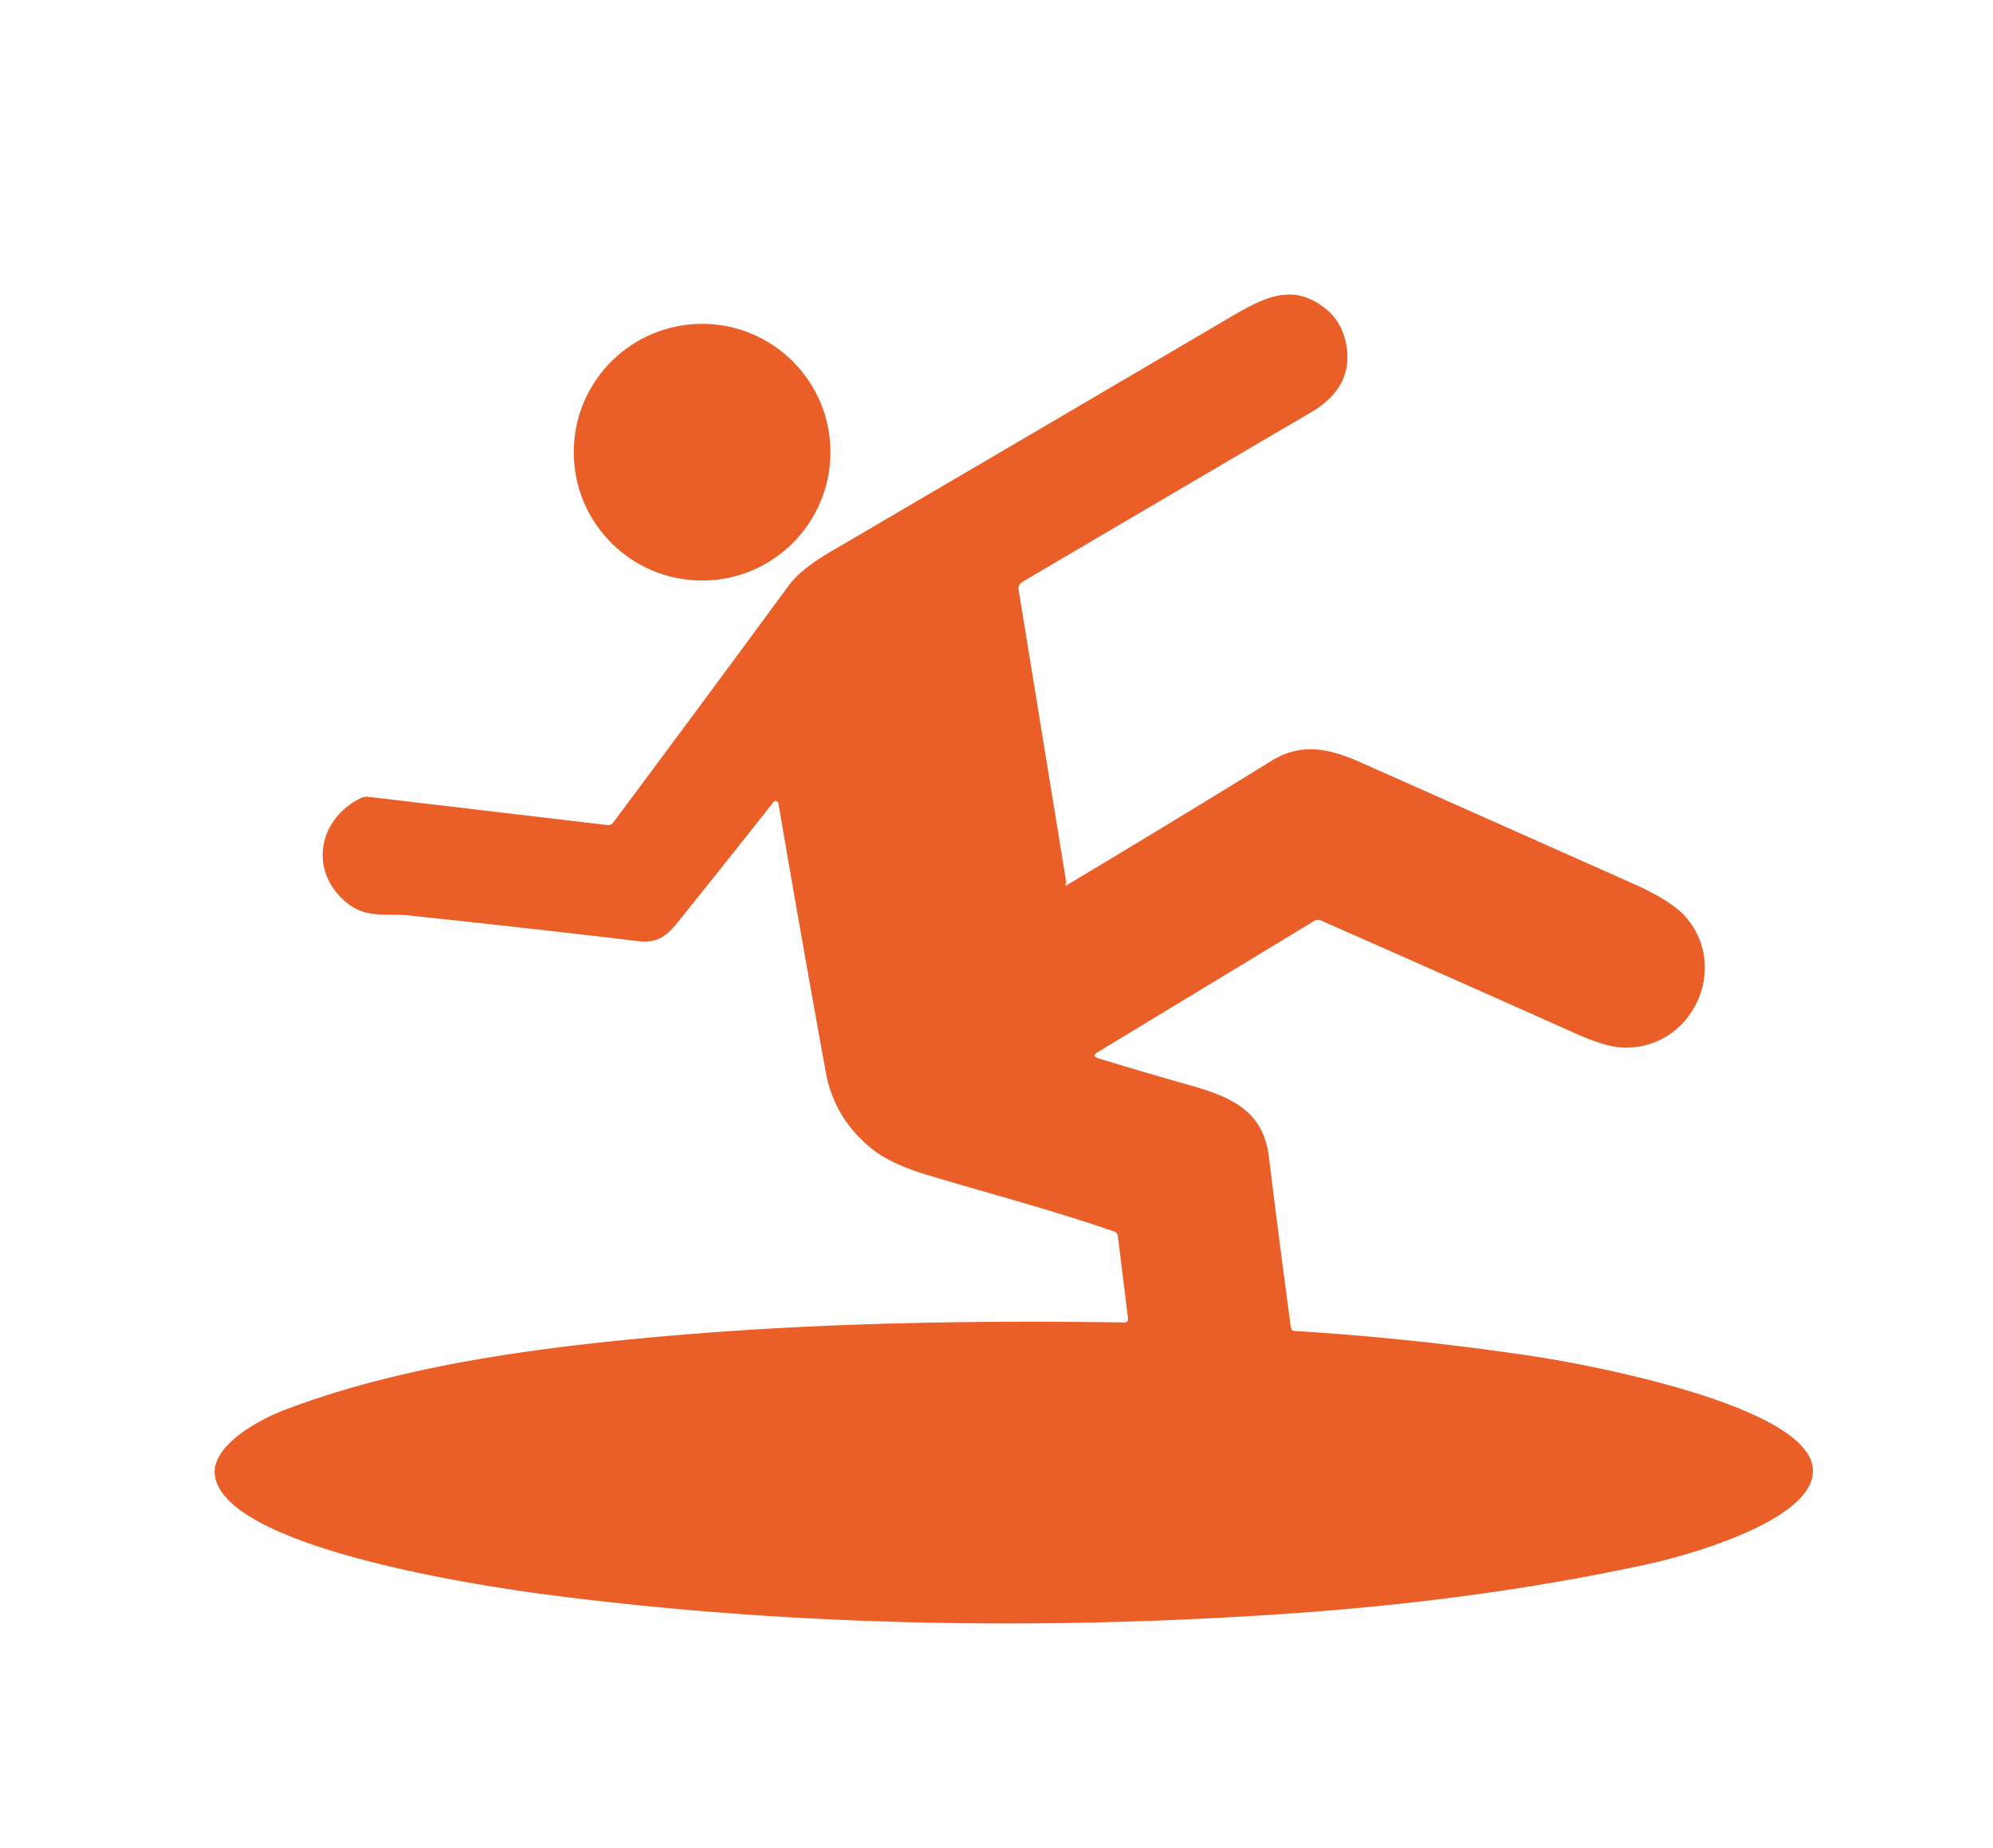 <svg xmlns="http://www.w3.org/2000/svg" version="1.1" viewBox="0.00 0.00 289.00 268.00">
<path fill="#ea5e28" d="
  M 154.64 128.38
  Q 169.55 119.47 184.34 110.34
  C 188.59 107.71 192.57 108.43 197.29 110.54
  Q 216.97 119.29 236.64 128.05
  Q 242.26 130.55 244.29 132.80
  C 251.09 140.31 245.22 152.59 234.96 151.87
  Q 232.59 151.71 228.32 149.79
  Q 209.96 141.57 191.55 133.48
  Q 191.05 133.26 190.57 133.54
  L 159.13 152.59
  Q 158.26 153.12 159.22 153.43
  Q 159.60 153.56 160.71 153.90
  Q 166.67 155.70 172.67 157.40
  C 178.88 159.15 183.21 161.27 184.00 167.76
  Q 185.51 180.11 187.18 192.45
  Q 187.25 192.96 187.76 192.99
  Q 205.33 194.08 222.69 196.71
  C 230.28 197.86 260.81 203.59 262.78 212.35
  C 264.51 220.06 244.87 225.50 239.22 226.74
  Q 215.01 232.04 186.75 233.98
  C 151.25 236.42 115.05 235.84 79.75 231.28
  C 68.50 229.83 33.34 224.36 31.21 214.25
  C 30.27 209.79 37.50 205.87 41.24 204.45
  C 56.58 198.62 73.77 196.00 90.03 194.35
  C 114.44 191.88 138.58 191.40 163.09 191.76
  A 0.48 0.48 0.0 0 0 163.58 191.22
  L 162.10 179.26
  Q 162.04 178.74 161.54 178.56
  C 152.69 175.49 143.51 173.09 134.53 170.39
  Q 129.14 168.77 126.43 166.58
  Q 120.97 162.17 119.75 155.50
  Q 116.20 135.97 112.88 116.51
  A 0.41 0.41 0.0 0 0 112.15 116.32
  Q 105.34 124.94 98.37 133.62
  C 96.75 135.65 95.41 136.80 92.60 136.47
  Q 76.03 134.50 59.45 132.76
  C 55.48 132.35 52.57 133.45 49.27 129.96
  C 44.87 125.30 46.59 118.52 52.33 115.72
  Q 52.84 115.47 53.41 115.54
  L 88.07 119.63
  Q 88.61 119.69 88.93 119.26
  Q 101.73 102.10 114.38 84.89
  Q 116.12 82.53 120.47 79.98
  Q 149.51 62.98 178.51 45.93
  C 183.48 43.01 187.46 41.08 192.07 44.64
  Q 194.47 46.49 195.14 49.61
  Q 196.53 56.03 190.08 59.81
  Q 169.18 72.05 148.25 84.38
  A 1.12 1.11 -20.0 0 0 147.71 85.53
  L 154.61 127.92
  Q 154.63 128.00 154.57 128.06
  Q 154.48 128.18 154.49 128.30
  Q 154.50 128.46 154.64 128.38
  Z"
/>
<circle fill="#ea5e28" cx="101.81" cy="65.57" r="18.61"/>
</svg>